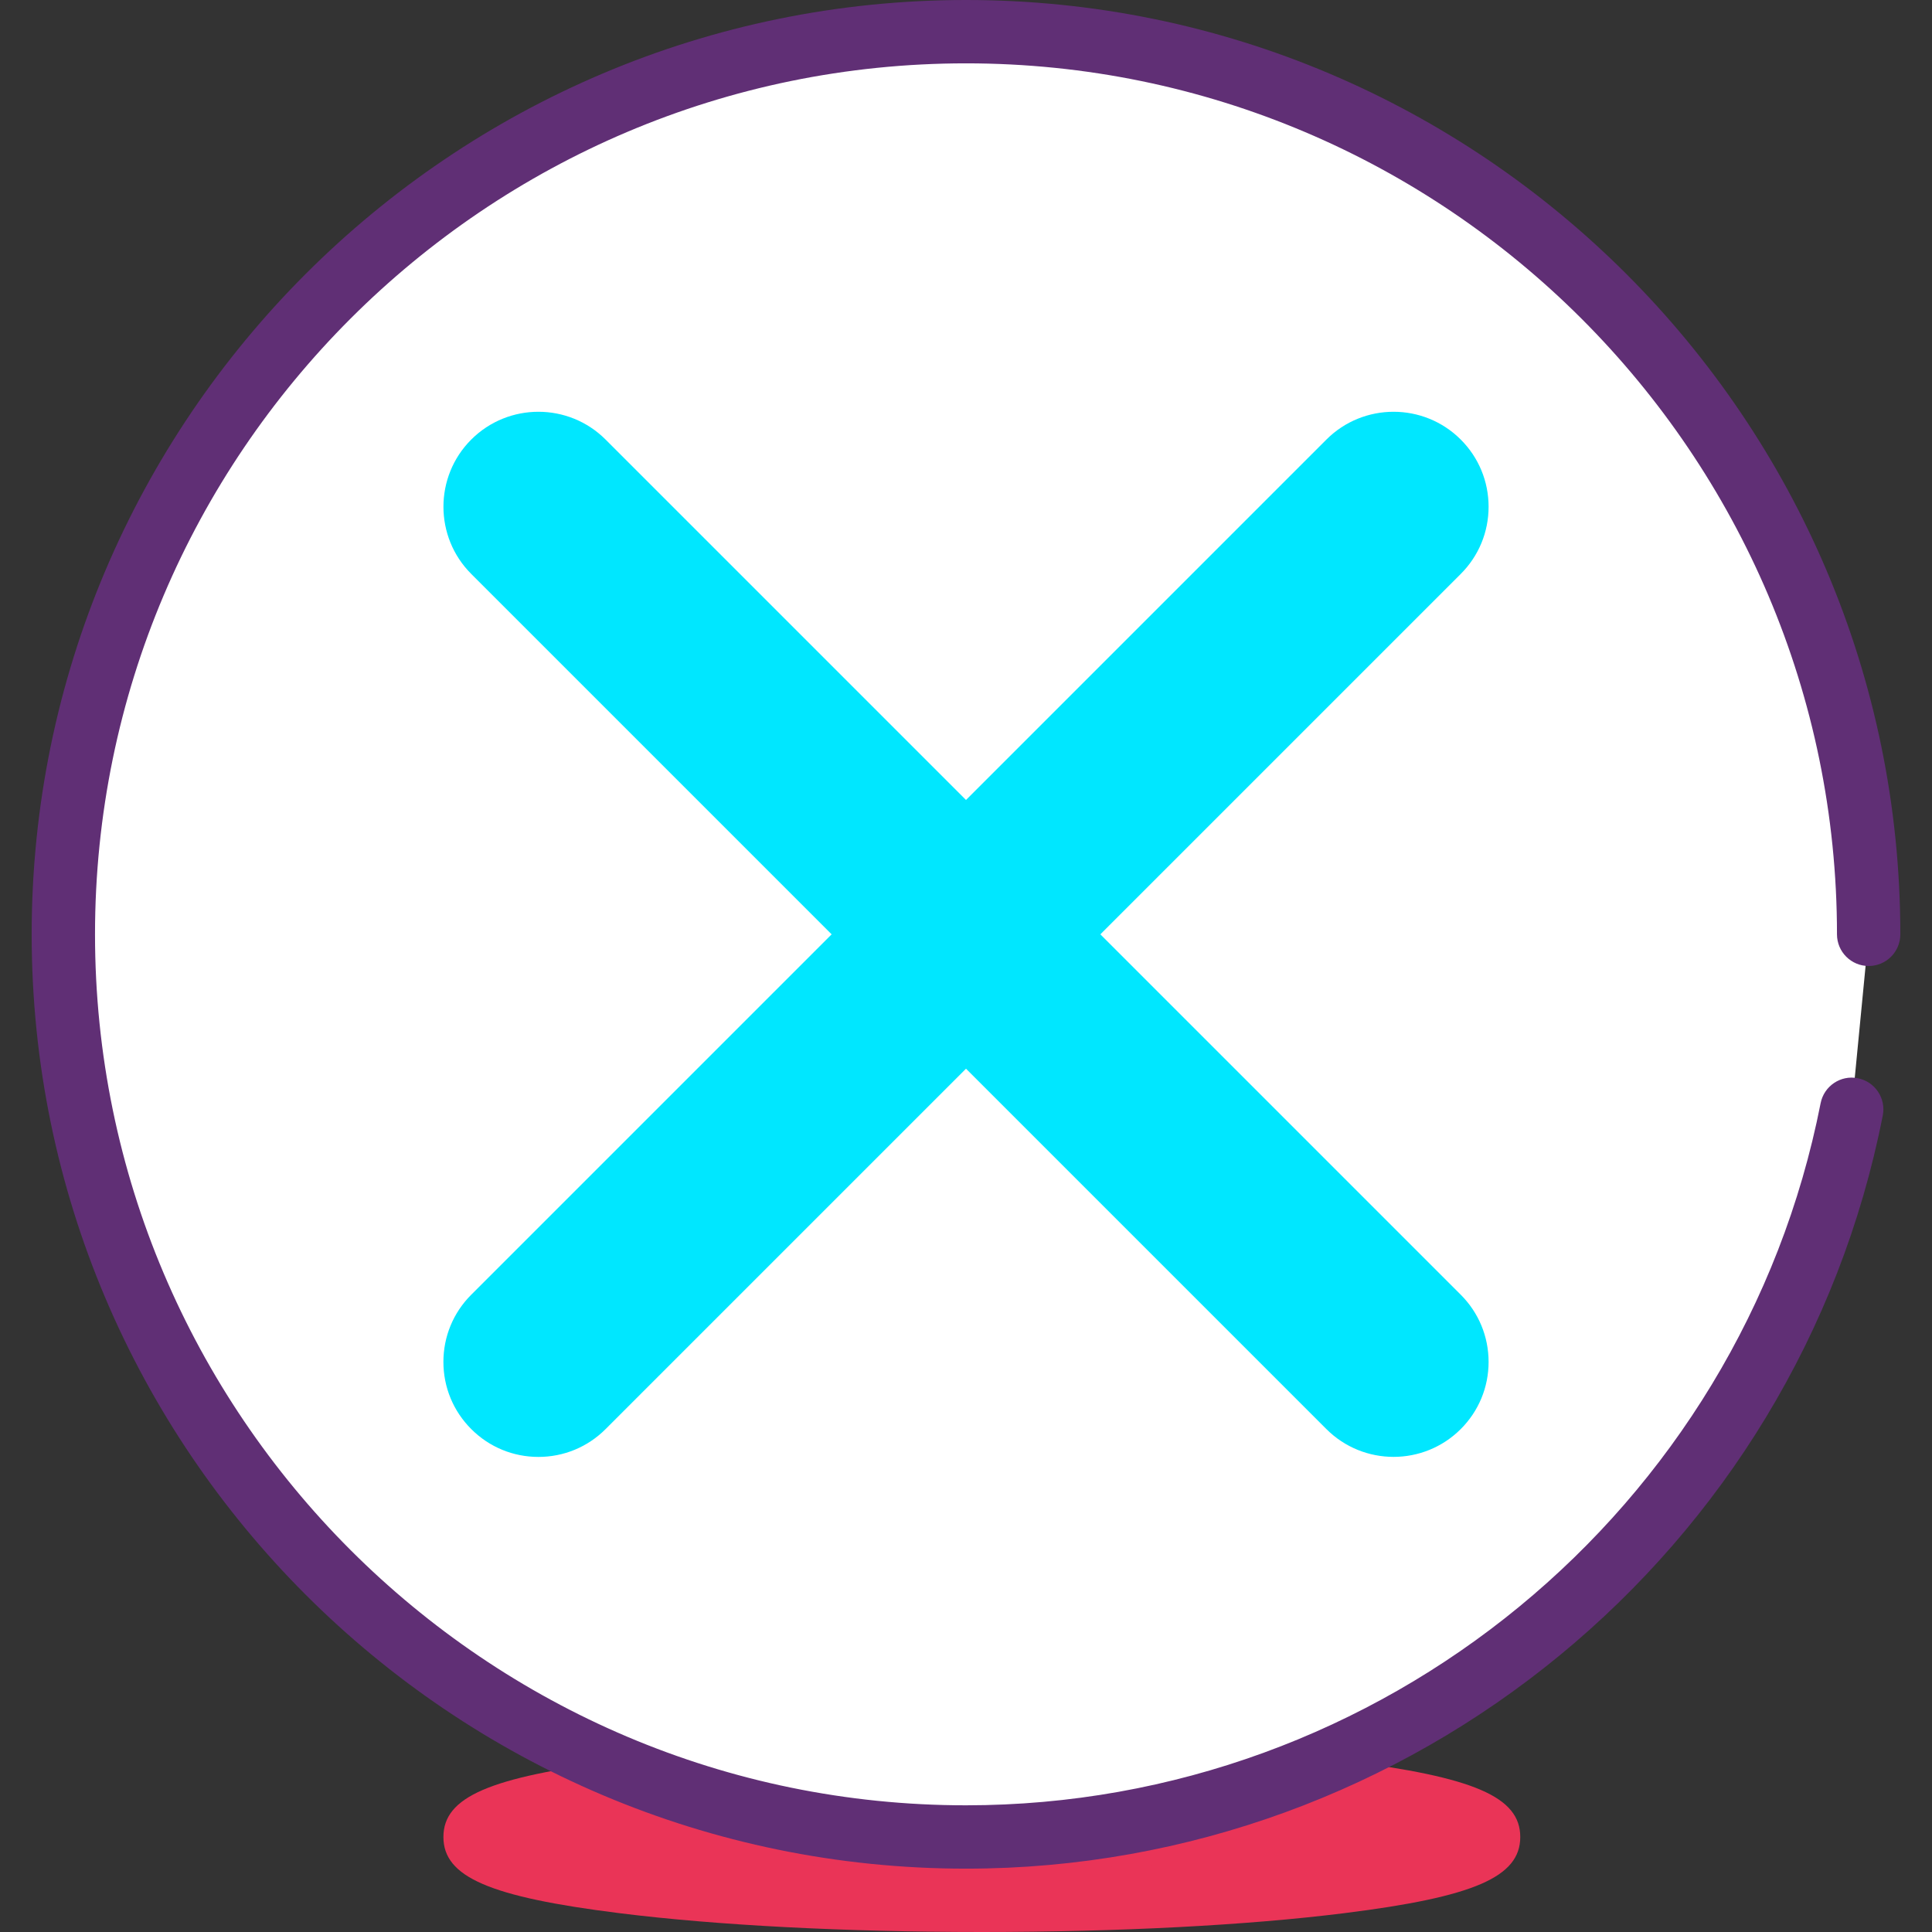 <?xml version="1.0" encoding="iso-8859-1"?>
<!-- Generator: Adobe Illustrator 19.0.0, SVG Export Plug-In . SVG Version: 6.00 Build 0)  -->
<svg version="1.1" id="Capa_1" xmlns="http://www.w3.org/2000/svg" xmlns:xlink="http://www.w3.org/1999/xlink" x="0px" y="0px"
	 viewBox="0 0 416.427 416.427" style="enable-background:new 0 0 416.427 416.427;" xml:space="preserve">
<rect x="0" y="0" width="416.427" height="416.427" fill="#333333" stroke="none"/>
<g>
	<ellipse style="fill:#EA3457;" cx="211.627" cy="395.947" rx="109.227" ry="13.653"/>
	<path style="fill:#EA3457;" d="M211.627,416.427c-29.454,0-57.18-1.44-78.08-4.053c-28.041-3.504-37.973-7.803-37.973-16.427
		c0-8.624,9.933-12.923,37.973-16.427c20.9-2.613,48.626-4.053,78.08-4.053s57.18,1.44,78.08,4.053
		c28.041,3.504,37.973,7.803,37.973,16.427c0,8.624-9.933,12.923-37.973,16.427C268.807,414.986,241.08,416.427,211.627,416.427z
		 M117.434,395.947c15.727,3.459,49.067,6.827,94.193,6.827s78.467-3.367,94.193-6.827c-15.727-3.459-49.067-6.827-94.193-6.827
		S133.159,392.487,117.434,395.947z M315.273,399.154h0.067H315.273z"/>
</g>
<path style="fill:#FFFFFF;" d="M402.773,201.387c0-107.452-87.108-194.56-194.56-194.56s-194.56,87.108-194.56,194.56
	s87.108,194.56,194.56,194.56c94.549,0,173.346-67.442,190.908-156.844"/>
<path style="fill:#602F75;" d="M208.213,402.773c-111.046,0-201.387-90.341-201.387-201.387S97.167,0,208.213,0
	S409.6,90.341,409.6,201.387c0,3.77-3.053,6.827-6.827,6.827s-6.827-3.057-6.827-6.827c0-103.516-84.221-187.733-187.733-187.733
	S20.48,97.871,20.48,201.387S104.701,389.12,208.213,389.12c89.513,0,166.987-63.643,184.207-151.334
	c0.727-3.693,4.313-6.124,8.013-5.383c3.7,0.727,6.113,4.316,5.386,8.016C387.34,334.493,304.234,402.773,208.213,402.773z"/>
<g>
	<path style="fill:#00E7FF;" d="M227.519,201.387l82.507-82.507c5.333-5.33,5.333-13.976,0-19.306
		c-5.333-5.333-13.974-5.333-19.306,0l-82.507,82.507l-82.507-82.507c-5.33-5.333-13.976-5.333-19.306,0
		c-5.333,5.333-5.333,13.974,0,19.306l82.507,82.507L106.4,283.894c-5.333,5.33-5.333,13.976,0,19.306c2.666,2.668,6.159,4,9.653,4
		c3.494,0,6.987-1.333,9.653-4l82.507-82.507L290.72,303.2c5.33,5.333,13.976,5.333,19.306,0c2.666-2.666,4-6.159,4-9.653
		c0-3.494-1.333-6.987-4-9.653L227.519,201.387z"/>
	<path style="fill:#00E7FF;" d="M116.053,314.027c-5.466,0-10.614-2.13-14.479-6.001c-3.867-3.866-6.001-9.009-6.001-14.479
		c0-5.47,2.133-10.614,6.001-14.483l77.679-77.677l-77.681-77.681c-7.987-7.984-7.987-20.977,0-28.96
		c7.987-7.987,20.973-7.987,28.96,0l77.681,77.681l77.681-77.681c7.987-7.987,20.973-7.987,28.96,0
		c3.866,3.867,5.999,9.011,5.999,14.481s-2.133,10.614-6.001,14.483l-77.679,77.677l77.681,77.681
		c3.866,3.866,5.999,9.01,5.999,14.479c0,5.47-2.133,10.614-6.001,14.479c-7.987,7.987-20.973,7.987-28.96,0l-77.679-77.679
		l-77.681,77.681C126.667,311.897,121.52,314.027,116.053,314.027z M116.053,102.403c-1.746,0-3.494,0.667-4.826,1.997
		c-2.661,2.661-2.661,6.994,0,9.653l82.507,82.507c2.666,2.666,2.666,6.987,0,9.653l-82.507,82.507c-1.294,1.29-2,3.004-2,4.826
		c0,1.823,0.707,3.536,2,4.823c2.587,2.587,7.067,2.584,9.653,0.003l82.507-82.507c2.666-2.666,6.987-2.666,9.653,0l82.507,82.507
		c2.666,2.661,6.987,2.661,9.653,0c1.287-1.29,2-3.004,2-4.826c0-1.823-0.713-3.536-2-4.826l-82.507-82.507
		c-2.666-2.666-2.666-6.987,0-9.653l82.507-82.507c1.294-1.29,2-3.004,2-4.826s-0.707-3.536-2-4.823
		c-2.666-2.666-6.987-2.664-9.653-0.003l-82.507,82.507c-2.666,2.666-6.987,2.666-9.653,0L120.88,104.4
		C119.547,103.071,117.799,102.403,116.053,102.403z"/>
</g>
<g>
</g>
<g>
</g>
<g>
</g>
<g>
</g>
<g>
</g>
<g>
</g>
<g>
</g>
<g>
</g>
<g>
</g>
<g>
</g>
<g>
</g>
<g>
</g>
<g>
</g>
<g>
</g>
<g>
</g>
</svg>
